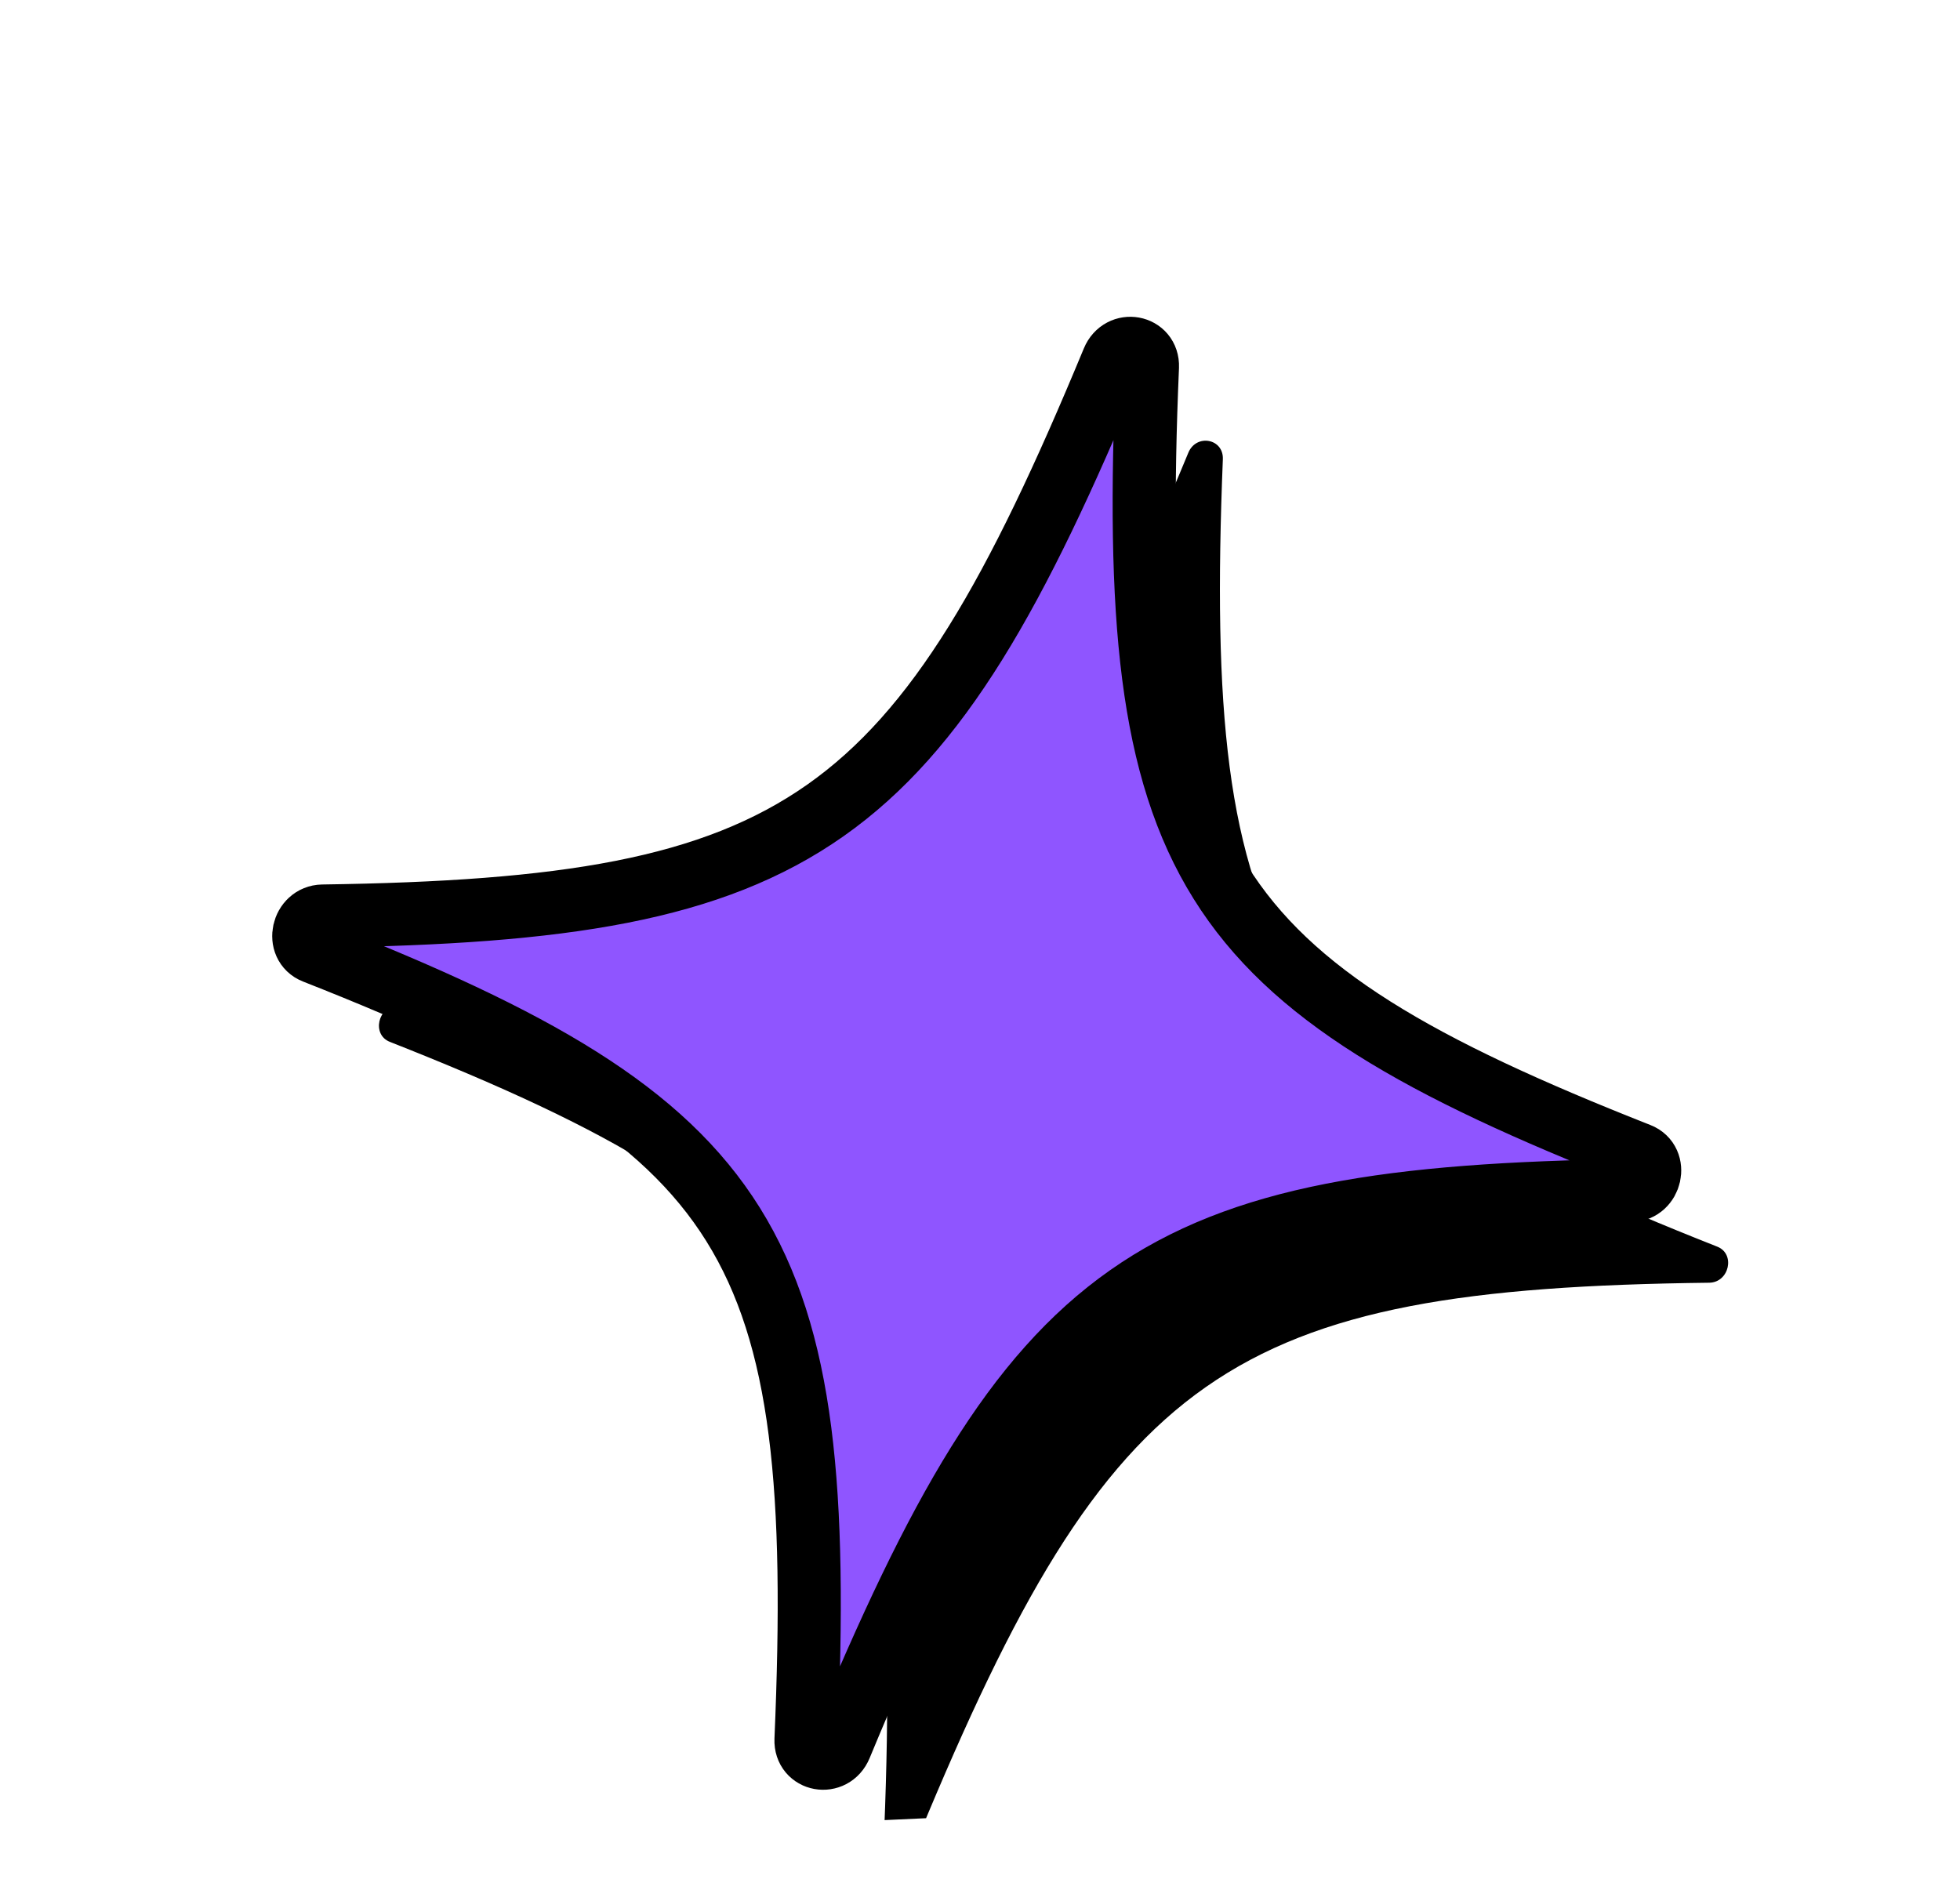 <svg width="73" height="70" viewBox="0 0 73 70" fill="none" xmlns="http://www.w3.org/2000/svg">
<g clip-path="url(#clip0_854_115423)">
<path d="M63.664 47.781C45.76 47.998 41.383 51.056 34.221 68.379C33.925 69.097 32.906 68.911 32.934 68.144C33.677 49.649 30.943 45.288 14.518 38.808C13.837 38.541 14.072 37.477 14.815 37.465C32.719 37.248 37.096 34.19 44.258 16.867C44.553 16.148 45.573 16.334 45.545 17.102C44.801 35.596 47.535 39.958 63.96 46.438C64.642 46.705 64.407 47.768 63.664 47.781Z" fill="black"/>
<path d="M60.742 44.347C42.872 44.603 38.496 47.676 31.303 65.041C31.006 65.761 29.989 65.577 30.019 64.808C30.809 46.284 28.091 41.922 11.715 35.468C11.036 35.201 11.273 34.136 12.015 34.122C29.884 33.866 34.261 30.793 41.453 13.428C41.75 12.708 42.767 12.892 42.737 13.661C41.947 32.185 44.665 36.547 61.041 43.001C61.72 43.268 61.483 44.333 60.742 44.347Z" fill="#8F55FF"/>
<path d="M60.742 44.347C42.872 44.603 38.496 47.676 31.303 65.041C31.006 65.761 29.989 65.577 30.019 64.808C30.809 46.284 28.091 41.922 11.715 35.468C11.036 35.201 11.273 34.136 12.015 34.122C29.884 33.866 34.261 30.793 41.453 13.428C41.75 12.708 42.767 12.892 42.737 13.661C41.947 32.185 44.665 36.547 61.041 43.001C61.72 43.268 61.483 44.333 60.742 44.347V44.347Z" stroke="black" stroke-width="2.35" stroke-linecap="round" stroke-linejoin="round"/>
</g>
<defs>
<clipPath id="clip0_854_115423">
<rect width="69.725" height="66.051" fill="white" transform="translate(0 3.185) rotate(-2.618)"/>
</clipPath>
</defs>
</svg>
